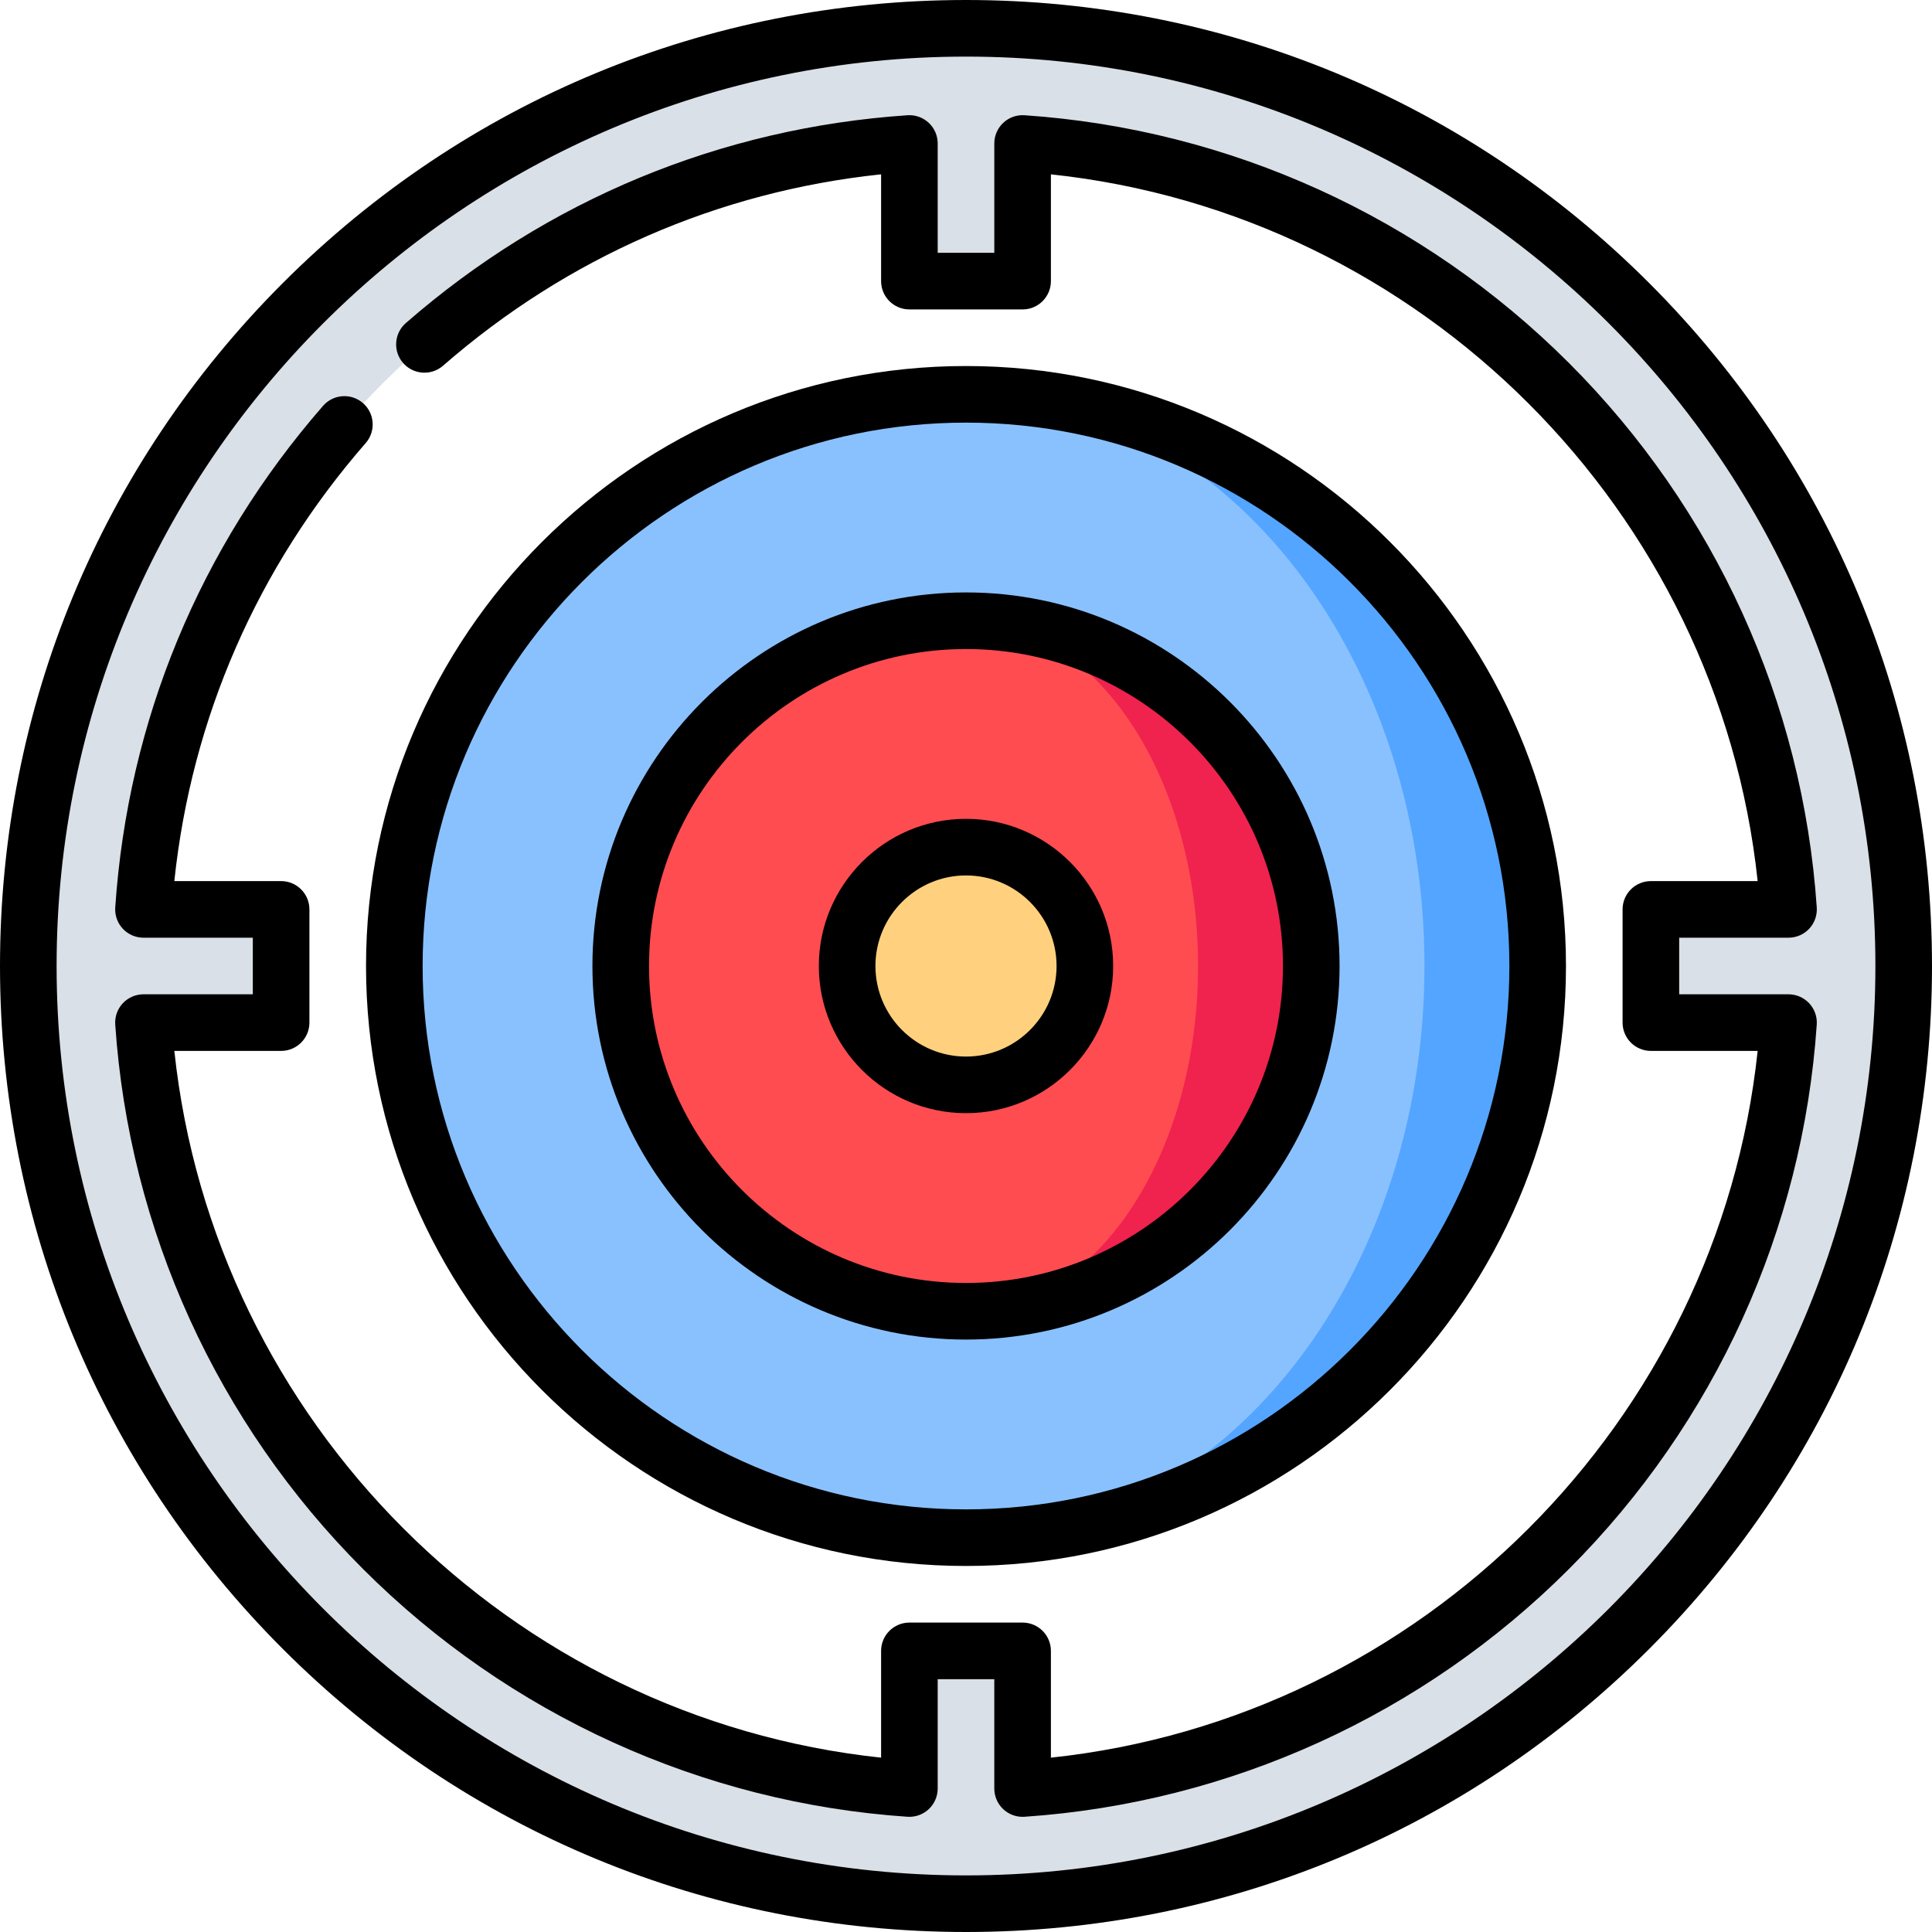 <svg id="Capa_1" enable-background="new 0 0 512 512" height="512" viewBox="0 0 512 512" width="512" xmlns="http://www.w3.org/2000/svg"><g><path d="m256 104.5v303c83.671 0 151.5-67.829 151.5-151.5s-67.829-151.5-151.5-151.5z" fill="#54a5ff"/><path d="m377.5 256c0-83.671-54.397-151.5-121.5-151.5-83.671 0-151.5 67.829-151.5 151.5s67.829 151.5 151.5 151.5c67.103 0 121.5-67.829 121.5-151.5z" fill="#89c1ff"/><path d="m256 164.5v183c50.534 0 91.5-40.966 91.5-91.5s-40.966-91.5-91.5-91.5z" fill="#f0224e"/><path d="m317.5 256c0-50.534-27.534-91.5-61.5-91.5-50.534 0-91.5 40.966-91.5 91.5s40.966 91.5 91.5 91.5c33.966 0 61.5-40.966 61.5-91.5z" fill="#ff4c50"/><circle cx="256" cy="256" fill="#ffd17e" r="31.5"/><path d="m256 7.5c-137.243 0-248.5 111.257-248.5 248.5s111.257 248.5 248.5 248.5 248.5-111.257 248.5-248.5-111.257-248.5-248.5-248.5zm15 466.478v-36.478h-30v36.478c-108.718-7.373-195.605-94.26-202.978-202.978h36.478v-30h-36.478c7.374-108.718 94.26-195.605 202.978-202.978v36.478h30v-36.478c108.718 7.374 195.605 94.26 202.978 202.978h-36.478v30h36.478c-7.374 108.718-94.26 195.605-202.978 202.978z" fill="#dae0e7"/><path d="m256 355c54.589 0 99-44.411 99-99s-44.411-99-99-99-99 44.411-99 99 44.411 99 99 99zm0-183c46.318 0 84 37.682 84 84s-37.682 84-84 84-84-37.682-84-84 37.682-84 84-84z"/><path d="m256 415c87.673 0 159-71.327 159-159s-71.327-159-159-159-159 71.327-159 159 71.327 159 159 159zm0-303c79.402 0 144 64.598 144 144s-64.598 144-144 144-144-64.598-144-144 64.598-144 144-144z"/><path d="m256 295c21.505 0 39-17.495 39-39s-17.495-39-39-39-39 17.495-39 39 17.495 39 39 39zm0-63c13.234 0 24 10.766 24 24s-10.766 24-24 24-24-10.766-24-24 10.766-24 24-24z"/><path d="m437.02 74.98c-48.353-48.351-112.64-74.98-181.02-74.98s-132.667 26.629-181.02 74.98c-48.351 48.353-74.98 112.64-74.98 181.02s26.629 132.667 74.98 181.02c48.353 48.351 112.64 74.98 181.02 74.98s132.667-26.629 181.02-74.98c48.351-48.353 74.98-112.64 74.98-181.02s-26.629-132.667-74.98-181.02zm-181.02 422.02c-132.888 0-241-108.112-241-241s108.112-241 241-241 241 108.112 241 241-108.112 241-241 241z"/><path d="m473.978 263.5h-28.978v-15h28.978c2.077 0 4.062-.861 5.48-2.379s2.144-3.556 2.003-5.628c-3.689-54.391-27.009-105.634-65.664-144.289s-89.899-61.975-144.29-65.664c-2.069-.139-4.11.585-5.628 2.003s-2.379 3.403-2.379 5.48v28.977h-15v-28.978c0-2.077-.861-4.062-2.379-5.48s-3.557-2.137-5.628-2.003c-49.5 3.356-95.47 22.401-132.942 55.074-3.122 2.722-3.446 7.46-.724 10.582s7.459 3.446 10.582.724c32.951-28.731 72.944-46.174 116.091-50.721v28.302c0 4.142 3.358 7.5 7.5 7.5h30c4.142 0 7.5-3.358 7.5-7.5v-28.298c98.251 10.451 176.847 89.047 187.298 187.298h-28.298c-4.142 0-7.5 3.358-7.5 7.5v30c0 4.142 3.358 7.5 7.5 7.5h28.298c-10.451 98.251-89.047 176.847-187.298 187.298v-28.298c0-4.142-3.358-7.5-7.5-7.5h-30c-4.142 0-7.5 3.358-7.5 7.5v28.298c-98.251-10.451-176.847-89.047-187.298-187.298h28.298c4.142 0 7.5-3.358 7.5-7.5v-30c0-4.142-3.358-7.5-7.5-7.5h-28.302c4.547-43.148 21.99-83.14 50.722-116.091 2.722-3.122 2.398-7.86-.724-10.582s-7.859-2.398-10.582.724c-32.673 37.472-51.718 83.442-55.075 132.942-.141 2.072.585 4.11 2.003 5.628s3.403 2.379 5.48 2.379h28.978v15h-28.978c-2.077 0-4.062.861-5.48 2.379s-2.144 3.556-2.003 5.628c3.689 54.391 27.009 105.634 65.664 144.289s89.898 61.975 144.289 65.664c2.067.138 4.11-.584 5.628-2.003s2.379-3.403 2.379-5.48v-28.977h15v28.978c0 2.077.861 4.062 2.379 5.48 1.394 1.302 3.226 2.02 5.12 2.02.169 0 .338-.006.508-.017 54.391-3.689 105.634-27.009 144.289-65.664s61.975-89.898 65.664-144.289c.141-2.072-.585-4.11-2.003-5.628-1.417-1.519-3.401-2.38-5.478-2.38z"/></g></svg>